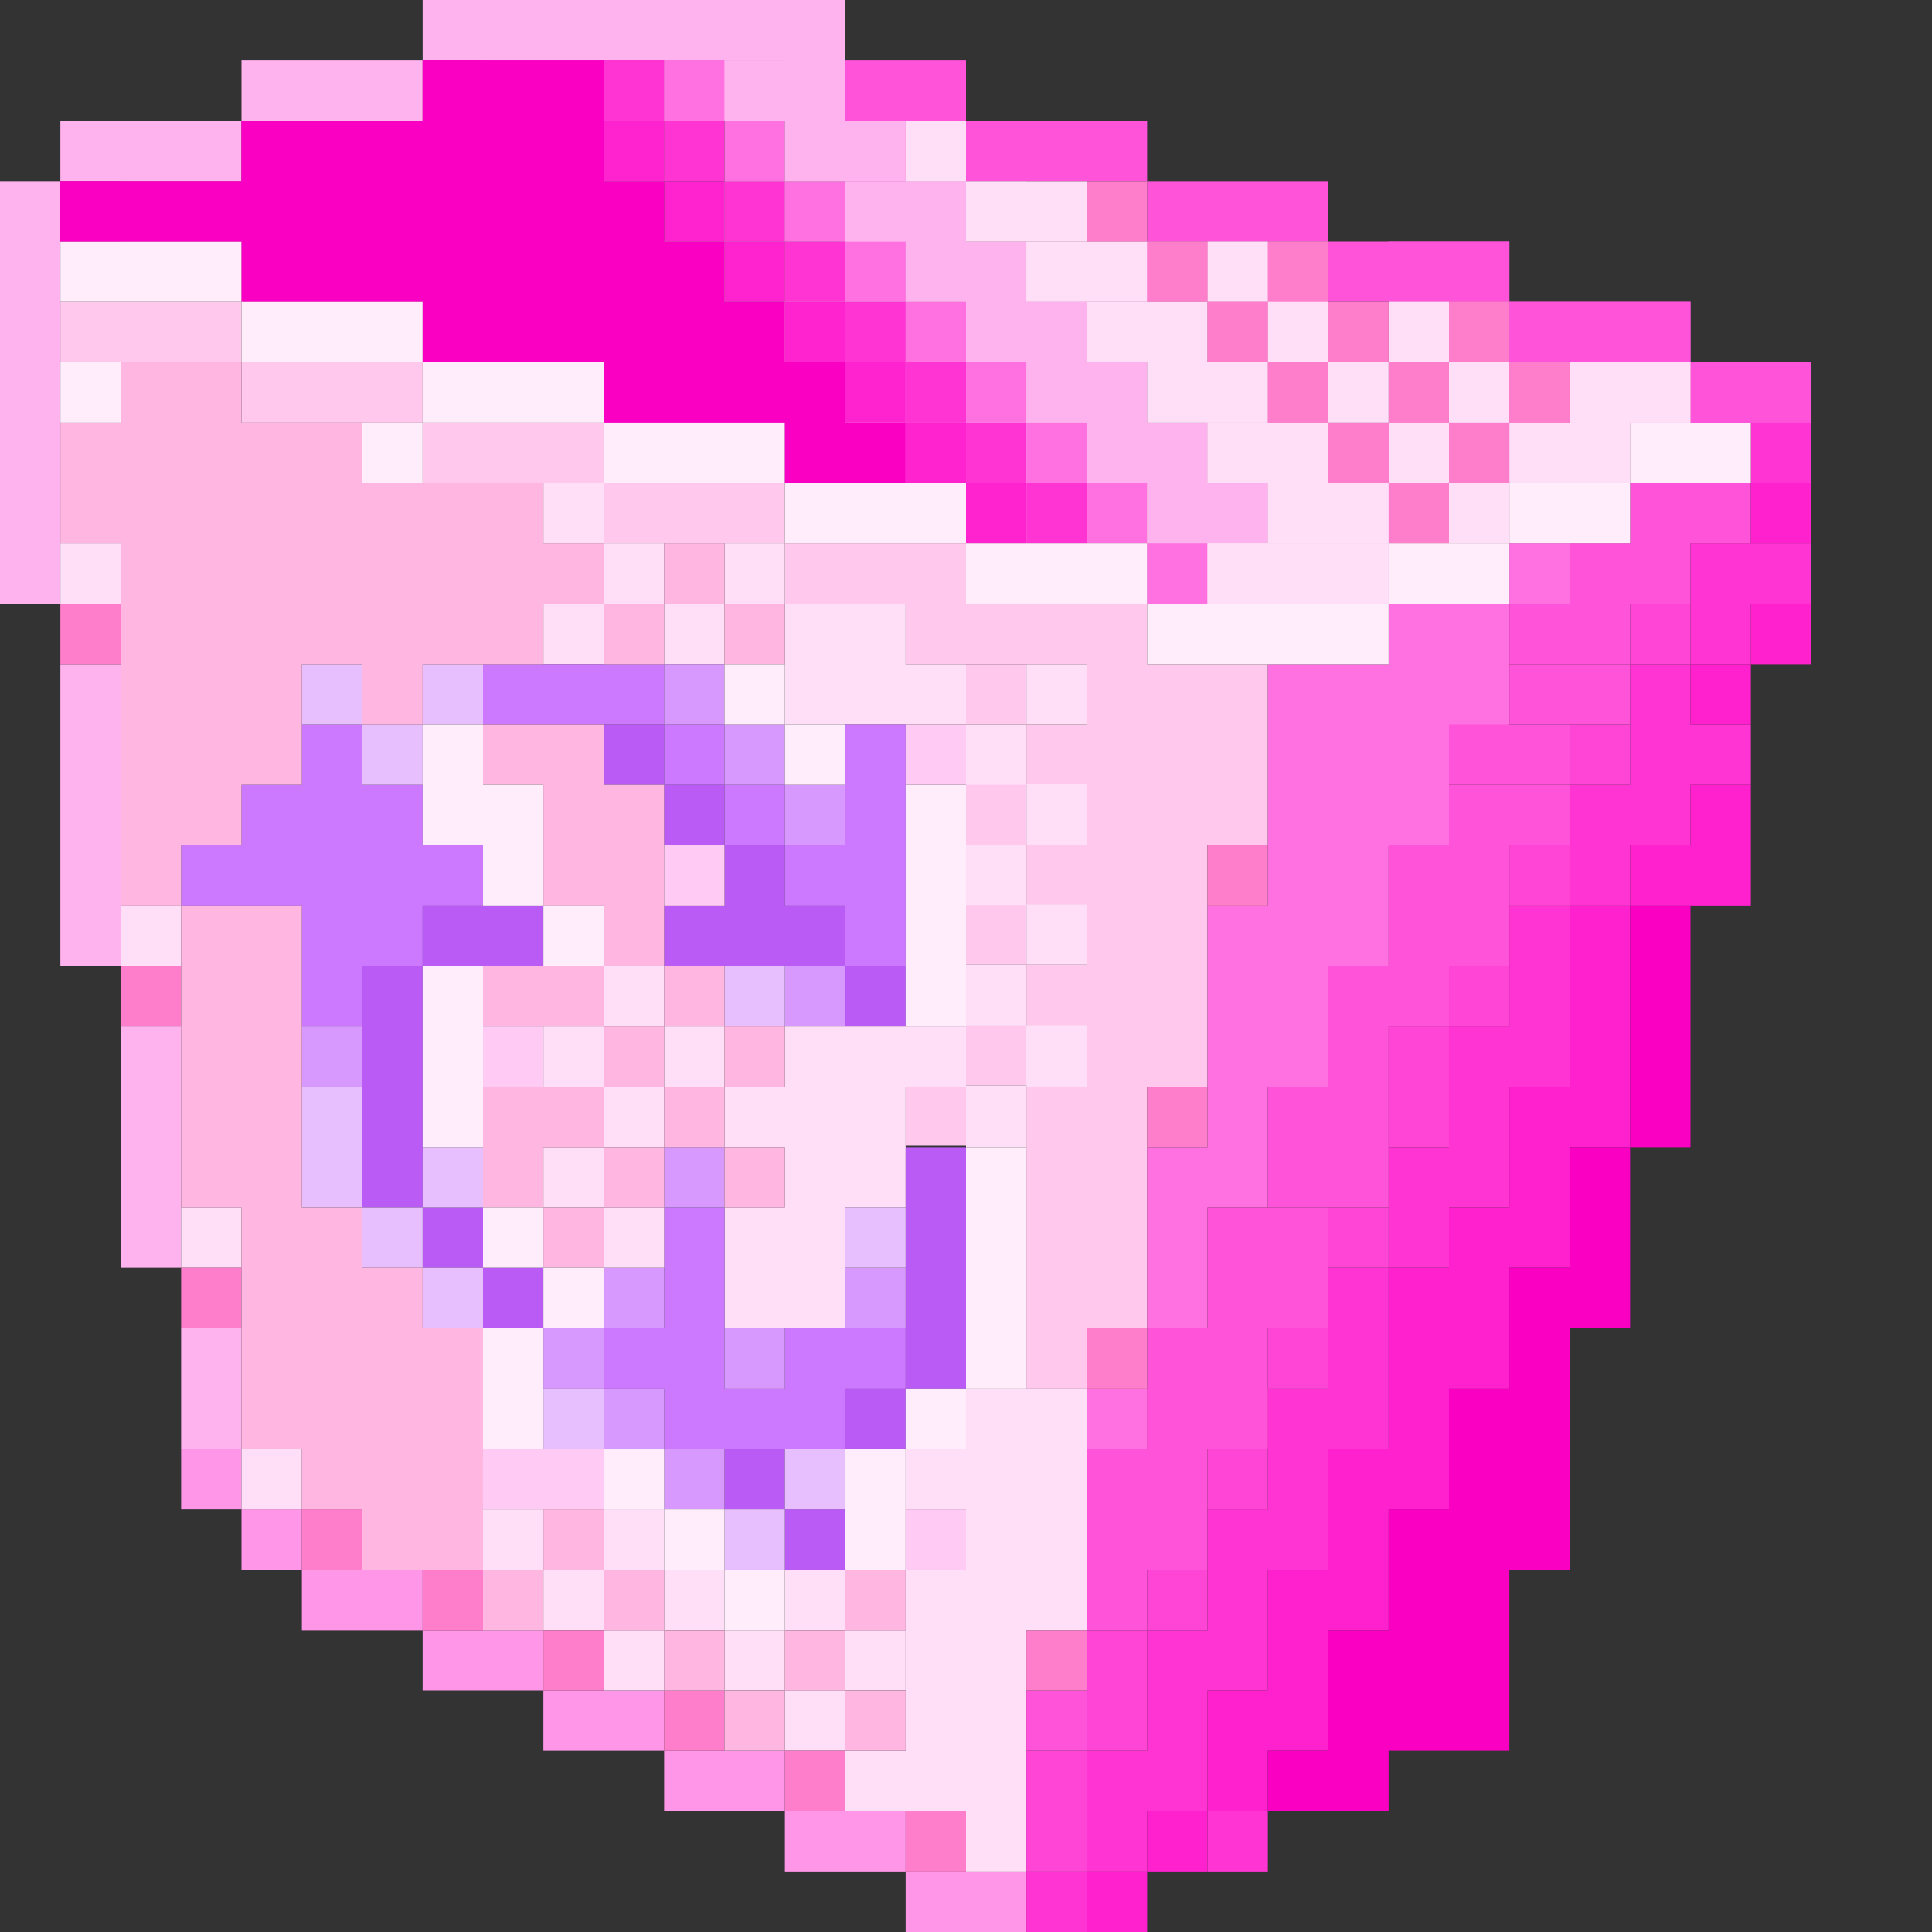 <svg width="32" height="32" viewBox="0 0 32 32" fill="none" xmlns="http://www.w3.org/2000/svg">
<rect x="0" y="0" width="32" height="32" fill="#333333" stroke="none"/>
<path d="M7 0.5H13H14M7 1.5H4M4 2.5H1M0.5 3V10M1.5 11V16M2.5 17V21M3.5 22V24M13.5 3V0M16 3.5H15" stroke="#FFB3EE"/>
<path d="M3 24.5H4M4 25.5H5M5 26.5H7M7 27.5H9M9 28.5H11M11 29.5H13M13 30.5H15M15 31.5H17M4 3.5H9M7.5 2V5M7 2.5H11M11 1.5H13M15 2.5H17M14.5 3V5M18 4.5H20M20 5.5H21M23 8.5H24M21 6.5H22M17.5 5V7M16.5 7V8M15.5 5V7" stroke="#FF96E8"/>
<path d="M28 6.5H26M27 7.5H26M25 6.5H24M24 5.5H23M23 9.5H19M19 8.5H16M16 7.5H13M13 6.5H10M11 5.5C10.6 5.5 8.167 5.5 7 5.5M7 4.5H4M1 5.5H4M4 6.5H7M7 7.5H10M10 8.5H13M13 9.5H16M15.5 10.5H15H19M20.5 11V14M19.5 11.5V11V18M18.5 11V22M17.5 18V23" stroke="#FFC8EC"/>
<path d="M16 6.5H17" stroke="#FFC8EC"/>
<path d="M16 11.5H17M17 12.5H18" stroke="#FFC8EC"/>
<path d="M16 13.492H17M17 14.492H18" stroke="#FFC8EC"/>
<path d="M16 15.484H17M17 16.484H18" stroke="#FFC8EC"/>
<path d="M17 17.476H16M16 18.476H15" stroke="#FFC8EC"/>
<path d="M8 4.5H11M11 5.5H12M13 5.5H14M14 6.5H15M17 7.5H19M20 7.5H21M19 8.5H20M21 8.5H23M1.5 9V10M2.5 15V16M3.5 20V21M4.5 24V25M9 8.5H10M13 10.5H15M13 11.5H16M13 17.5H16M12 18.5H15M13 19.5H15M12 20.5H14M12 21.5H14M17.5 23V27M16.5 23V31M15.5 24V25M15.5 26V30M14 29.5H15M8 25.5H9" stroke="#FFDFF8"/>
<path d="M9 10.5H10M10 9.5H11" stroke="#FFDFF8"/>
<path d="M11 10.5H12M12 9.5H13" stroke="#FFDFF8"/>
<path d="M16 12.5H17M17 11.5H18" stroke="#FFDFF8"/>
<path d="M16 14.492H17M17 13.492H18" stroke="#FFDFF8"/>
<path d="M16 16.484H17M17 15.484H18" stroke="#FFDFF8"/>
<path d="M16 18.476H17M17 17.476H18" stroke="#FFDFF8"/>
<path d="M16 18.5H17M17 17.5H18" stroke="#FFDFF8"/>
<path d="M13 28.499H14M14 27.499H15" stroke="#FFDFF8"/>
<path d="M12 27.499H13M13 26.499H14" stroke="#FFDFF8"/>
<path d="M10 27.499H11M11 26.499H12" stroke="#FFDFF8"/>
<path d="M9 26.499H10M10 25.499H11" stroke="#FFDFF8"/>
<path d="M9 19.5H10M10 18.5H11" stroke="#FFDFF8"/>
<path d="M9 17.5H10M10 16.5H11" stroke="#FFDFF8"/>
<path d="M15.5 19V23M15 23.5H14M14 25.5H13M13 24.5H12M9 21.5H8.5H8M8 20.5H7M6.5 20V16M7 15.5H9M15 16.5H14M14 15.5H11M13 14.5H12M12 13.5H11M11 12.5H10" stroke="#BB5BF5"/>
<path d="M14.5 12V16M5.5 12V17M3 14.5H4.5M8 14.5H4.5M6.5 13V16M4.5 13V14.5M15 22.5H13M14 23.5H11M11.5 20V23M10 22.5H11M14 14.5H13M13 13.5H12M12 12.5H11M11 11.5H8" stroke="#CC78FF"/>
<path d="M15 21.5H14M13 22.5H12M5 17.5H6M14 16.5H13M14 13.5H13M13 12.5H12M12 11.5H11M11.5 19.5H12H11M11 21.5H10M12 24.5H11M11 23.5H10M10 22.5H9" stroke="#D899FF"/>
<path d="M15 20.5H14M12.5 16V17M13.5 24V25M12.5 25V26M9.5 23V24M7.5 22V21M7.5 20V19M6.5 21V20M5.5 20V18M5.5 12V11M6.5 13V12M7.5 12V11" stroke="#E7BFFF"/>
<path d="M11.5 17.5H11H12M10 20.5H11" stroke="#FFDFF8"/>
<path d="M25.5 9V10M24.5 10V12.023M23.5 10V14.024M22.5 11V16M21.5 11V18M20.5 15V20M19.5 19V22M18.5 23V24" stroke="#FF70E0"/>
<path d="M23 4.5H25M25 5.5H28M28 6.5H30M29 8.5H27M28 9.5H26M27 10.5H25" stroke="#FF53D9"/>
<path d="M27 11.5H26H25" stroke="#FF53D9"/>
<path d="M26 12.5H25H24" stroke="#FF53D9"/>
<path d="M19 22.5H21M20 21.5H22M20 20.5H22M18 24.5H20M19 23.5H21M18 25.5H20M18 26.5H19" stroke="#FF53D9"/>
<path d="M21 19.5H23M21 18.5H23M22.5 16V20M23.5 17V14M24.5 16V13M25 13.5H26M17 28.5H18" stroke="#FF53D9"/>
<path d="M21 23.496H20H19" stroke="#FF53D9"/>
<path d="M14 2.5H15M22 7.5H23M10 1.5H11M17.5 31V29M18.5 29V27M19.5 27V26M20.5 25V24M21.5 23V22M22.5 21V20M23.5 19V17M24.5 17V16M25.5 15V14M26.5 13V12M27.5 11V10" stroke="#FF45D6"/>
<path d="M29.5 7V8M30 9.5H28M29 10.5H28M29 12.5H27M27.5 11V14M26.5 13V15M25.5 15V18M24.5 17V20M23.5 19V21M22.5 21V24M21.5 23V26M20.5 25V28M19.5 27V30M18.5 29V31M17.5 31V32M20.5 30V31M4 3.5H2M7 2.5H5M9.5 1.5H10H8" stroke="#FF34D3"/>
<path d="M29.5 8V9M29.5 10V11M28.5 11V12M28.5 13V15M29 14.5H27M26.5 15V19M25.5 18V21M24.5 20V23M23.5 21V25M22.5 24V27M21.5 26V29M20.5 28V30M19.5 30V31M18.5 31V32" stroke="#FF20CE"/>
<path d="M27.5 15V19M26.5 19V22M25.5 21V26M24.5 23V29M23.5 25V29M22.5 27V30M22 29.5H21M8 1.5H7M5 2.5H4M2 3.5H1" stroke="#FA00C3"/>
<path d="M25.5 6V8M24.5 5V6M23.5 6V8M24.5 7V9M20.5 14V15M19.5 18V19M18.5 22V23M17.5 27V28M15 30.5H16M13 29.5H14M11 28.5H12M9 27.5H10M7 26.5H8M5 25.5H6M3 21.5H4M2.5 16V17M1.5 10V11" stroke="#FF7ECC"/>
<path d="M21.5 6V4M18 4.5C16.828 4.5 16.172 4.5 15 4.5M16.5 4V6M21 4.5H20M22 7.5H21M20.5 6V7M20.5 8.5V8V9M20 7.5H19M18.5 6V7M15 5.5H14M12.5 3V4M14 4.5H13M13 6.5H14M13 5.5H12M12 4.5H11" stroke="#FFB7E2"/>
<path d="M1.5 7V9M2 6.5H4M2 7.5H6M2.5 8V15M3.5 15V20M4.5 15V24M5.5 20V25M6.5 21V26M7.5 22V26M10 9.5H3M9 8.5H3M3 10.5H9M3.5 11V14M4.5 11V13M6 11.5H7M10 10.5H11M11 9.5H12M13 10.5H12M8 12.5H10M9 13.5H11M9 14.5H11M10.5 15V16M11.5 16C11.5 16.39 11.5 17 11.5 17M12.5 17V18M12.5 19V20M10.5 19V20M9.5 20V21M8.5 18V20M9.5 18V19M11.5 18V19M10.5 17V18M10 16.5H8M14.5 26V27M13.5 27V28M14.5 28V29M12.5 28V29M11.5 27V28M10.5 26V27M9.5 25V26M8.5 26V27" stroke="#FFB7E2"/>
<path d="M1.5 6V7M8.5 13V14V15M6.5 7V8M15.5 13V17M16.5 19V23M15.5 23V24M14.5 24V26M12.5 26V27M11.5 25V26M10.5 24V25M8.5 24V22M9.5 22V21M8.5 21V20M9.5 16V15M7.5 19V16M7.5 14V12M13.5 13V12M12.5 12V11M29 7.5H27M27 8.5H25M25 9.5H23M23 10.5H19M19 9.5H16M16 8.5H13M13 7.5H10M10 6.5H7M7 5.5H4M4 4.5H1" stroke="#FFEDFB"/>
<path d="M15.5 25V26M10 24.5H8M12 14.5H11M9 17.5H8M15 12.5H16" stroke="#FFCBF4"/>
<path d="M7 1.5H10M4 2.5H10M1 3.5H11M4 4.5H11.5H12M7 5.5H13M10 6.5H14M13 7.5H15" stroke="#FA00C3"/>
<path d="M10 2.5H11M11 3.5H12M12 4.5H13M13 5.5H14M14 6.5H15M15 7.5H16M16 8.5H17" stroke="#FF23CF"/>
<path d="M10 1.5H11M11 2.5H12M12 3.5H13M13 4.5H13.5H14M14 5.5H15M15 6.5H16M16 7.5H17M17 8.5H18" stroke="#FF34D3"/>
<path d="M11.5 1V2M12.5 2V3M13.5 3V4M14.5 4V5M15.5 5V6M16.5 6V7M17.5 7V8M18.5 8V9M19.5 9V10" stroke="#FF70E0"/>
<path d="M14 1.5H16" stroke="#FF53D9"/>
<path d="M16 2.5H19M19 3.5H22M22 4.5H25M25 5.5H28M28 6.5H30" stroke="#FF53D9"/>
<path d="M12 1.5H14M13 2.5H15" stroke="#FFB3EE"/>
<path d="M14 3.5H16M15 4.5H17" stroke="#FFB3EE"/>
<path d="M16 5.5H18M17 6.5H19" stroke="#FFB3EE"/>
<path d="M18 7.5H20M19 8.5H21" stroke="#FFB3EE"/>
<path d="M20 9.5H22M15 2.5H16" stroke="#FFDFF8"/>
<path d="M16 3.5H18" stroke="#FFDFF8"/>
<path d="M17 4.5H19" stroke="#FFDFF8"/>
<path d="M18 5.5H20" stroke="#FFDFF8"/>
<path d="M19 6.5H21" stroke="#FFDFF8"/>
<path d="M20 7.5H22" stroke="#FFDFF8"/>
<path d="M21 8.5H23" stroke="#FFDFF8"/>
<path d="M25 7.5H27" stroke="#FFDFF8"/>
<path d="M26 6.5H28" stroke="#FFDFF8"/>
<path d="M22 9.5H23M24 8.5H25M20 4.5H21M21 5.5H22M23 5.5H24M23 6.5H22M24 7.5H23M25 6.5H24" stroke="#FFDFF8"/>
<path d="M18 3.5H19" stroke="#FF7ECC"/>
<path d="M19 4.5H20M20 5.5H21" stroke="#FF7ECC"/>
<path d="M21 4.5H22M22 5.5H23" stroke="#FF7ECC"/>
<path d="M21 6.5H22M22 7.5H23" stroke="#FF7ECC"/>
<path d="M23 6.5H24M24 7.5H25" stroke="#FF7ECC"/>
<path d="M24 5.5H25M25 6.5H26" stroke="#FF7ECC"/>
<path d="M23 8.5H24" stroke="#FF7ECC"/>
</svg>
